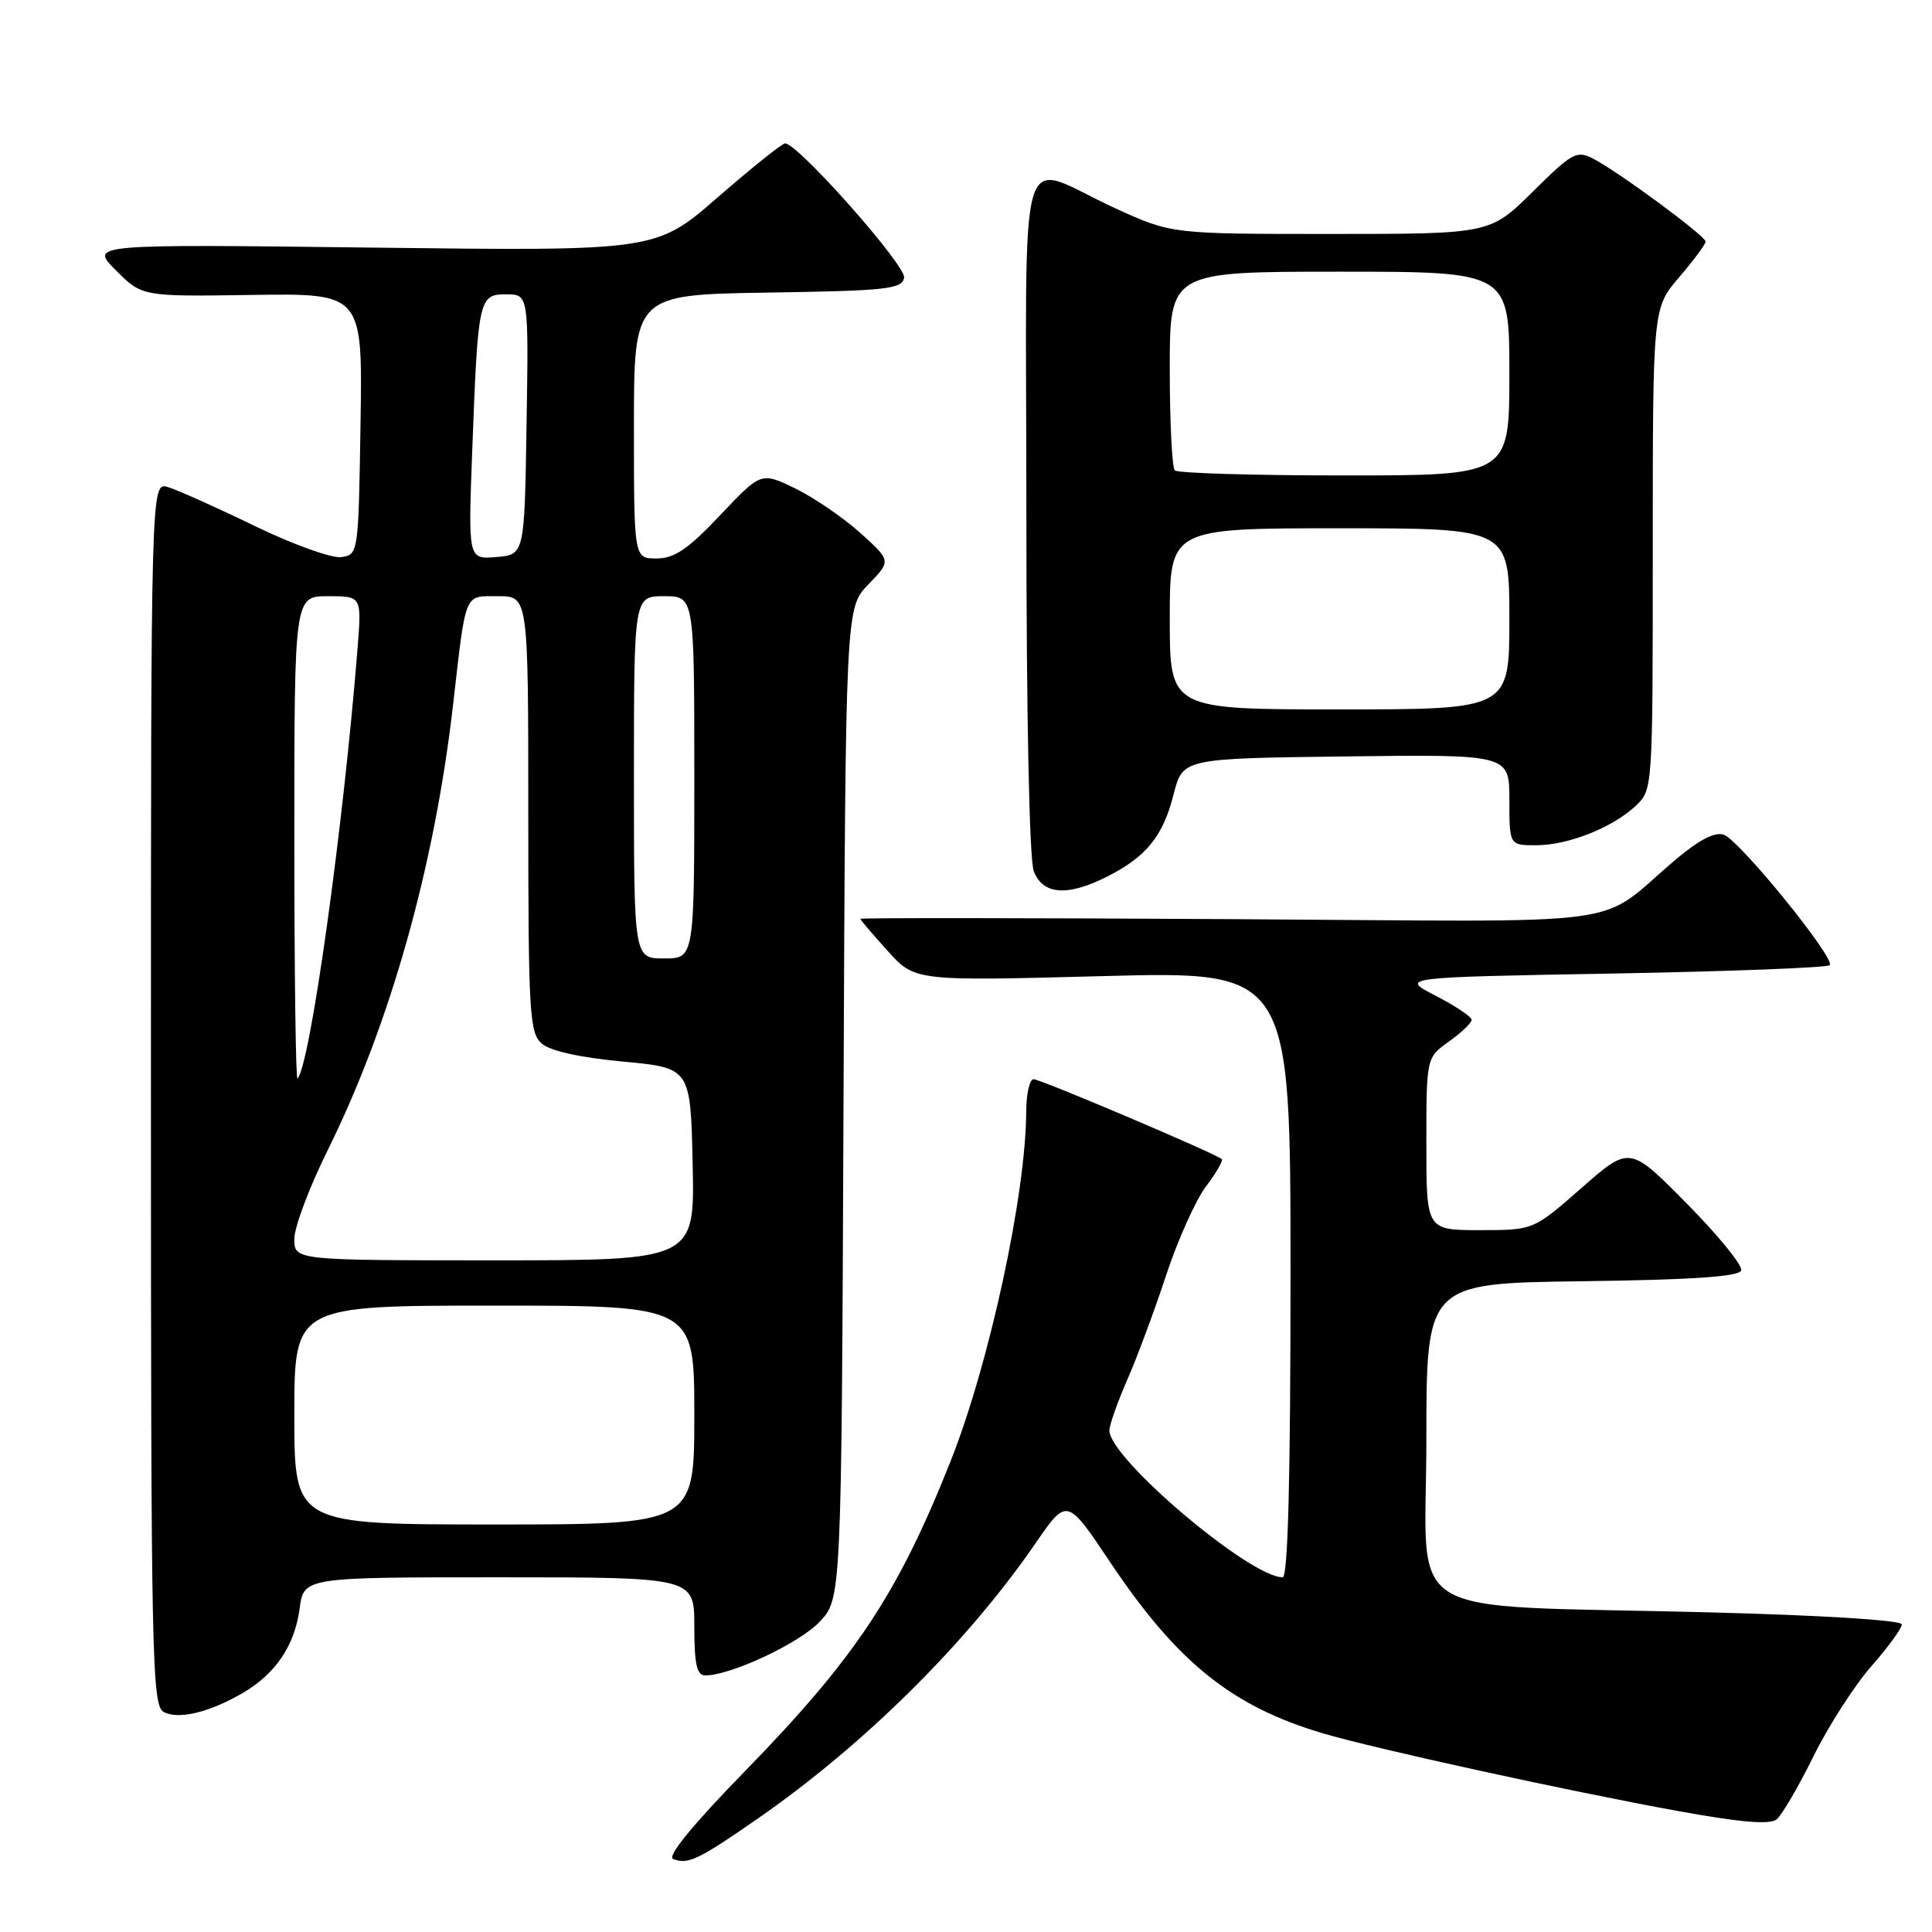 <?xml version="1.0" encoding="UTF-8" standalone="no"?>
<!DOCTYPE svg PUBLIC "-//W3C//DTD SVG 1.1//EN" "http://www.w3.org/Graphics/SVG/1.1/DTD/svg11.dtd" >
<svg xmlns="http://www.w3.org/2000/svg" xmlns:xlink="http://www.w3.org/1999/xlink" version="1.1" viewBox="0 0 256 256">
 <g >
 <path fill="currentColor"
d=" M 100.34 241.02 C 114.49 231.21 128.15 217.67 137.23 204.47 C 141.38 198.44 141.38 198.44 147.13 207.04 C 155.98 220.27 163.23 226.10 175.27 229.67 C 182.09 231.70 208.01 237.37 222.33 239.97 C 230.72 241.49 234.52 241.81 235.42 241.07 C 236.12 240.49 238.32 236.72 240.31 232.69 C 242.30 228.66 245.75 223.30 247.97 220.78 C 250.18 218.26 252.00 215.77 252.00 215.24 C 252.00 214.69 241.37 214.02 226.25 213.64 C 184.67 212.57 189.00 215.21 189.00 190.90 C 189.00 170.04 189.00 170.04 209.67 169.77 C 224.27 169.58 230.45 169.16 230.72 168.34 C 230.93 167.70 227.70 163.72 223.52 159.49 C 215.94 151.81 215.94 151.81 209.57 157.40 C 203.19 163.00 203.19 163.00 196.10 163.00 C 189.00 163.00 189.00 163.00 189.00 151.57 C 189.00 140.14 189.00 140.14 192.00 138.00 C 193.65 136.83 195.00 135.53 195.00 135.13 C 195.00 134.73 192.86 133.30 190.25 131.95 C 185.50 129.50 185.50 129.50 213.67 129.00 C 229.16 128.72 242.11 128.22 242.45 127.89 C 243.27 127.07 230.60 111.44 228.44 110.62 C 227.31 110.18 225.24 111.22 222.24 113.73 C 211.02 123.12 218.43 122.11 163.05 121.79 C 136.07 121.63 114.00 121.61 114.00 121.75 C 114.00 121.88 115.63 123.80 117.62 126.00 C 121.23 130.00 121.23 130.00 146.12 129.34 C 171.00 128.68 171.00 128.68 171.00 168.84 C 171.00 195.97 170.66 209.00 169.96 209.00 C 165.60 209.00 147.00 193.24 147.00 189.55 C 147.00 188.83 148.06 185.83 149.35 182.87 C 150.65 179.92 152.97 173.68 154.51 169.00 C 156.05 164.32 158.43 159.03 159.79 157.22 C 161.16 155.42 162.10 153.78 161.89 153.59 C 161.10 152.86 137.88 143.00 136.96 143.00 C 136.43 143.00 135.99 144.91 135.98 147.25 C 135.94 158.29 131.09 180.69 125.95 193.64 C 118.96 211.22 113.36 219.66 98.75 234.65 C 91.83 241.74 88.36 245.98 89.19 246.32 C 91.15 247.10 92.52 246.45 100.34 241.02 Z  M 32.22 224.30 C 36.53 221.77 39.05 218.02 39.70 213.16 C 40.26 209.00 40.26 209.00 66.13 209.00 C 92.00 209.00 92.00 209.00 92.00 215.50 C 92.00 220.54 92.33 222.00 93.46 222.00 C 96.82 222.00 105.84 217.78 108.57 214.93 C 111.50 211.87 111.50 211.87 111.77 146.21 C 112.04 80.55 112.04 80.55 115.07 77.43 C 118.09 74.31 118.09 74.31 114.01 70.63 C 111.76 68.60 107.88 65.95 105.39 64.73 C 100.85 62.53 100.85 62.53 95.43 68.26 C 91.17 72.77 89.36 74.00 87.00 74.00 C 84.00 74.00 84.00 74.00 84.00 56.52 C 84.00 39.05 84.00 39.05 101.74 38.77 C 117.49 38.53 119.51 38.31 119.80 36.80 C 120.10 35.23 105.73 19.00 104.03 19.00 C 103.64 19.00 99.63 22.21 95.12 26.13 C 86.92 33.27 86.92 33.27 49.40 32.81 C 11.88 32.35 11.88 32.35 15.36 35.82 C 18.83 39.30 18.83 39.30 33.44 39.08 C 48.05 38.87 48.05 38.87 47.77 56.18 C 47.50 73.36 47.48 73.50 45.22 73.82 C 43.96 74.00 38.79 72.14 33.72 69.68 C 28.65 67.22 23.49 64.91 22.25 64.54 C 20.00 63.87 20.00 63.87 20.00 144.88 C 20.00 219.45 20.13 225.97 21.67 226.83 C 23.59 227.91 27.76 226.91 32.22 224.30 Z  M 146.79 116.11 C 151.94 113.48 154.11 110.78 155.51 105.25 C 156.72 100.50 156.72 100.50 178.36 100.23 C 200.00 99.96 200.00 99.96 200.00 105.98 C 200.00 112.00 200.00 112.00 203.53 112.00 C 207.79 112.00 213.64 109.68 216.74 106.78 C 219.00 104.65 219.00 104.60 219.00 72.73 C 219.00 40.82 219.00 40.82 222.50 36.73 C 224.43 34.48 226.00 32.36 226.00 32.01 C 226.00 31.27 214.56 22.83 211.13 21.04 C 208.93 19.89 208.34 20.21 203.10 25.40 C 197.44 31.00 197.44 31.00 176.35 31.00 C 155.25 31.00 155.25 31.00 147.87 27.64 C 134.43 21.52 136.00 16.19 136.00 67.87 C 136.00 94.69 136.39 113.91 136.98 115.43 C 138.18 118.59 141.48 118.82 146.79 116.11 Z  M 39.00 187.50 C 39.00 173.00 39.00 173.00 65.50 173.00 C 92.00 173.00 92.00 173.00 92.00 187.50 C 92.00 202.00 92.00 202.00 65.50 202.00 C 39.00 202.00 39.00 202.00 39.00 187.50 Z  M 39.00 164.16 C 39.00 162.60 40.99 157.31 43.42 152.41 C 51.68 135.73 57.56 114.87 60.02 93.50 C 61.78 78.18 61.44 79.00 66.02 79.00 C 70.00 79.00 70.00 79.00 70.00 107.85 C 70.00 134.05 70.16 136.83 71.75 138.25 C 72.86 139.25 76.77 140.12 82.50 140.66 C 91.50 141.50 91.50 141.50 91.78 154.25 C 92.06 167.00 92.06 167.00 65.53 167.00 C 39.00 167.00 39.00 167.00 39.00 164.16 Z  M 39.00 111.17 C 39.00 79.00 39.00 79.00 43.46 79.00 C 47.92 79.00 47.92 79.00 47.39 85.75 C 45.51 109.52 41.09 141.24 39.42 142.92 C 39.19 143.15 39.00 128.86 39.00 111.17 Z  M 84.00 103.00 C 84.00 79.00 84.00 79.00 88.00 79.00 C 92.00 79.00 92.00 79.00 92.00 103.00 C 92.00 127.00 92.00 127.00 88.00 127.00 C 84.00 127.00 84.00 127.00 84.00 103.00 Z  M 62.57 59.81 C 63.33 39.50 63.44 39.00 67.07 39.00 C 70.05 39.00 70.05 39.00 69.77 56.25 C 69.50 73.50 69.50 73.50 65.77 73.81 C 62.03 74.12 62.03 74.12 62.57 59.81 Z  M 155.00 82.00 C 155.00 70.00 155.00 70.00 177.50 70.00 C 200.00 70.00 200.00 70.00 200.00 82.00 C 200.00 94.00 200.00 94.00 177.50 94.00 C 155.00 94.00 155.00 94.00 155.00 82.00 Z  M 155.67 62.33 C 155.30 61.97 155.00 55.89 155.00 48.83 C 155.00 36.00 155.00 36.00 177.50 36.00 C 200.00 36.00 200.00 36.00 200.00 49.50 C 200.00 63.00 200.00 63.00 178.17 63.00 C 166.16 63.00 156.03 62.70 155.67 62.33 Z "/>
</g>
</svg>